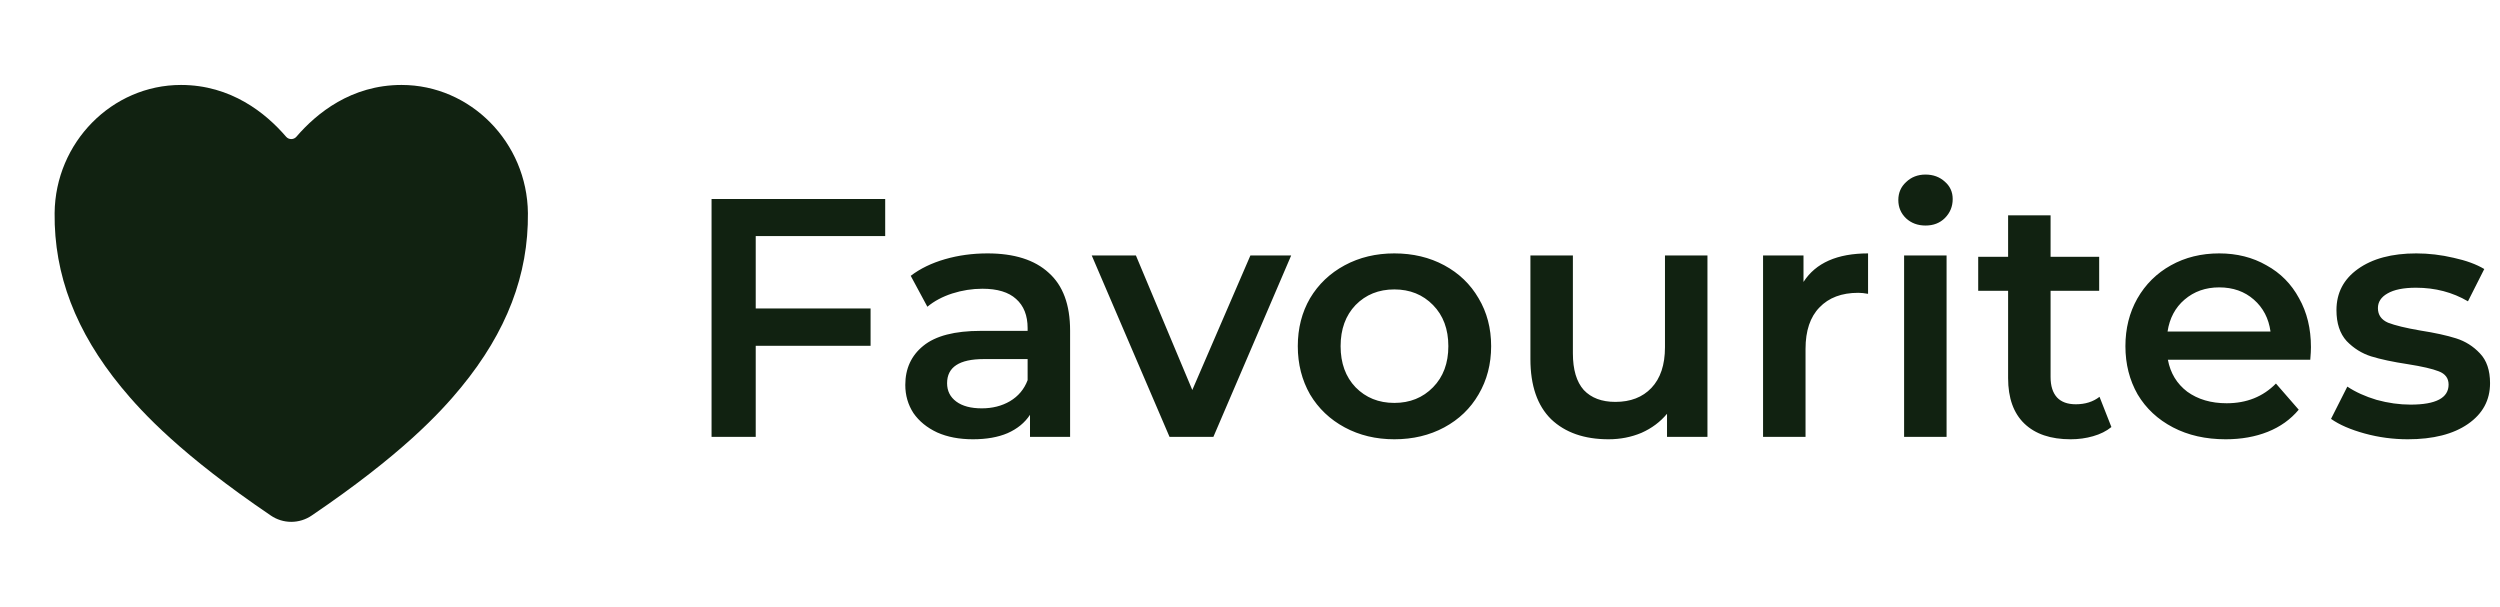 <svg width="103" height="25" viewBox="0 0 103 25" fill="none" xmlns="http://www.w3.org/2000/svg">
<path d="M11.999 21.5C11.698 21.5 11.405 21.409 11.156 21.239C7.472 18.738 5.877 17.023 4.997 15.951C3.122 13.666 2.224 11.32 2.25 8.78C2.279 5.868 4.615 3.5 7.456 3.5C9.523 3.5 10.954 4.664 11.787 5.633C11.814 5.664 11.846 5.688 11.883 5.705C11.919 5.721 11.959 5.73 11.999 5.73C12.04 5.73 12.08 5.721 12.116 5.705C12.153 5.688 12.185 5.664 12.212 5.633C13.045 4.663 14.476 3.5 16.543 3.5C19.384 3.5 21.72 5.868 21.75 8.78C21.775 11.321 20.876 13.667 19.002 15.952C18.122 17.024 16.527 18.739 12.843 21.239C12.595 21.409 12.301 21.5 11.999 21.5Z" fill="#112211"/>
<path d="M36.47 8.2V9.726H31.136V12.708H35.868V14.248H31.136V18H29.316V8.2H36.47ZM40.686 10.44C41.787 10.44 42.627 10.706 43.206 11.238C43.794 11.761 44.088 12.554 44.088 13.618V18H42.436V17.09C42.221 17.417 41.913 17.669 41.512 17.846C41.12 18.014 40.644 18.098 40.084 18.098C39.524 18.098 39.034 18.005 38.614 17.818C38.194 17.622 37.867 17.356 37.634 17.02C37.41 16.675 37.298 16.287 37.298 15.858C37.298 15.186 37.545 14.649 38.04 14.248C38.544 13.837 39.332 13.632 40.406 13.632H42.338V13.52C42.338 12.997 42.179 12.596 41.862 12.316C41.554 12.036 41.092 11.896 40.476 11.896C40.056 11.896 39.64 11.961 39.23 12.092C38.828 12.223 38.488 12.405 38.208 12.638L37.522 11.364C37.914 11.065 38.385 10.837 38.936 10.678C39.486 10.519 40.07 10.44 40.686 10.44ZM40.448 16.824C40.886 16.824 41.274 16.726 41.61 16.53C41.955 16.325 42.198 16.035 42.338 15.662V14.794H40.532C39.524 14.794 39.02 15.125 39.02 15.788C39.02 16.105 39.146 16.357 39.398 16.544C39.65 16.731 40 16.824 40.448 16.824ZM49.123 16.068L51.517 10.524H53.197L49.991 18H48.185L44.979 10.524H46.799L49.123 16.068ZM57.446 18.098C56.69 18.098 56.008 17.935 55.401 17.608C54.795 17.281 54.319 16.829 53.974 16.25C53.638 15.662 53.469 14.999 53.469 14.262C53.469 13.525 53.638 12.867 53.974 12.288C54.319 11.709 54.795 11.257 55.401 10.93C56.008 10.603 56.69 10.44 57.446 10.44C58.211 10.44 58.897 10.603 59.504 10.93C60.11 11.257 60.581 11.709 60.917 12.288C61.263 12.867 61.435 13.525 61.435 14.262C61.435 14.999 61.263 15.662 60.917 16.25C60.581 16.829 60.11 17.281 59.504 17.608C58.897 17.935 58.211 18.098 57.446 18.098ZM57.446 16.6C58.09 16.6 58.621 16.385 59.041 15.956C59.462 15.527 59.672 14.962 59.672 14.262C59.672 13.562 59.462 12.997 59.041 12.568C58.621 12.139 58.09 11.924 57.446 11.924C56.801 11.924 56.27 12.139 55.849 12.568C55.439 12.997 55.233 13.562 55.233 14.262C55.233 14.962 55.439 15.527 55.849 15.956C56.27 16.385 56.801 16.6 57.446 16.6ZM68.597 10.524H70.347V18H68.681V17.048C68.401 17.384 68.051 17.645 67.631 17.832C67.211 18.009 66.758 18.098 66.273 18.098C65.274 18.098 64.486 17.823 63.907 17.272C63.338 16.712 63.053 15.886 63.053 14.794V10.524H64.803V14.556C64.803 15.228 64.952 15.732 65.251 16.068C65.559 16.395 65.993 16.558 66.553 16.558C67.178 16.558 67.673 16.367 68.037 15.984C68.41 15.592 68.597 15.032 68.597 14.304V10.524ZM74.304 11.616C74.808 10.832 75.695 10.44 76.964 10.44V12.106C76.815 12.078 76.68 12.064 76.558 12.064C75.877 12.064 75.345 12.265 74.962 12.666C74.58 13.058 74.388 13.627 74.388 14.374V18H72.638V10.524H74.304V11.616ZM80.199 18H78.449V10.524H80.199V18ZM79.331 9.292C79.013 9.292 78.747 9.194 78.533 8.998C78.318 8.793 78.211 8.541 78.211 8.242C78.211 7.943 78.318 7.696 78.533 7.5C78.747 7.295 79.013 7.192 79.331 7.192C79.648 7.192 79.914 7.29 80.129 7.486C80.343 7.673 80.451 7.911 80.451 8.2C80.451 8.508 80.343 8.769 80.129 8.984C79.923 9.189 79.657 9.292 79.331 9.292ZM86.99 17.594C86.784 17.762 86.532 17.888 86.234 17.972C85.944 18.056 85.636 18.098 85.31 18.098C84.488 18.098 83.854 17.883 83.406 17.454C82.958 17.025 82.734 16.399 82.734 15.578V11.98H81.502V10.58H82.734V8.872H84.484V10.58H86.486V11.98H84.484V15.536C84.484 15.9 84.572 16.18 84.75 16.376C84.927 16.563 85.184 16.656 85.52 16.656C85.912 16.656 86.238 16.553 86.5 16.348L86.99 17.594ZM95.211 14.304C95.211 14.425 95.202 14.598 95.183 14.822H89.317C89.42 15.373 89.686 15.811 90.115 16.138C90.554 16.455 91.095 16.614 91.739 16.614C92.561 16.614 93.237 16.343 93.769 15.802L94.707 16.88C94.371 17.281 93.947 17.585 93.433 17.79C92.92 17.995 92.341 18.098 91.697 18.098C90.876 18.098 90.153 17.935 89.527 17.608C88.902 17.281 88.416 16.829 88.071 16.25C87.735 15.662 87.567 14.999 87.567 14.262C87.567 13.534 87.731 12.881 88.057 12.302C88.393 11.714 88.855 11.257 89.443 10.93C90.031 10.603 90.694 10.44 91.431 10.44C92.159 10.44 92.808 10.603 93.377 10.93C93.956 11.247 94.404 11.7 94.721 12.288C95.048 12.867 95.211 13.539 95.211 14.304ZM91.431 11.84C90.871 11.84 90.395 12.008 90.003 12.344C89.621 12.671 89.387 13.109 89.303 13.66H93.545C93.471 13.119 93.242 12.68 92.859 12.344C92.477 12.008 92.001 11.84 91.431 11.84ZM99.202 18.098C98.596 18.098 98.003 18.019 97.424 17.86C96.846 17.701 96.383 17.501 96.038 17.258L96.71 15.928C97.046 16.152 97.448 16.334 97.914 16.474C98.39 16.605 98.857 16.67 99.314 16.67C100.359 16.67 100.882 16.395 100.882 15.844C100.882 15.583 100.747 15.401 100.476 15.298C100.215 15.195 99.79 15.097 99.202 15.004C98.586 14.911 98.082 14.803 97.69 14.682C97.308 14.561 96.972 14.351 96.682 14.052C96.402 13.744 96.262 13.319 96.262 12.778C96.262 12.069 96.556 11.504 97.144 11.084C97.742 10.655 98.544 10.44 99.552 10.44C100.065 10.44 100.579 10.501 101.092 10.622C101.605 10.734 102.025 10.888 102.352 11.084L101.68 12.414C101.045 12.041 100.331 11.854 99.538 11.854C99.025 11.854 98.633 11.933 98.362 12.092C98.101 12.241 97.97 12.442 97.97 12.694C97.97 12.974 98.11 13.175 98.39 13.296C98.68 13.408 99.123 13.515 99.72 13.618C100.317 13.711 100.807 13.819 101.19 13.94C101.573 14.061 101.899 14.267 102.17 14.556C102.45 14.845 102.59 15.256 102.59 15.788C102.59 16.488 102.287 17.048 101.68 17.468C101.073 17.888 100.247 18.098 99.202 18.098Z" fill="#112211"/>
</svg>
